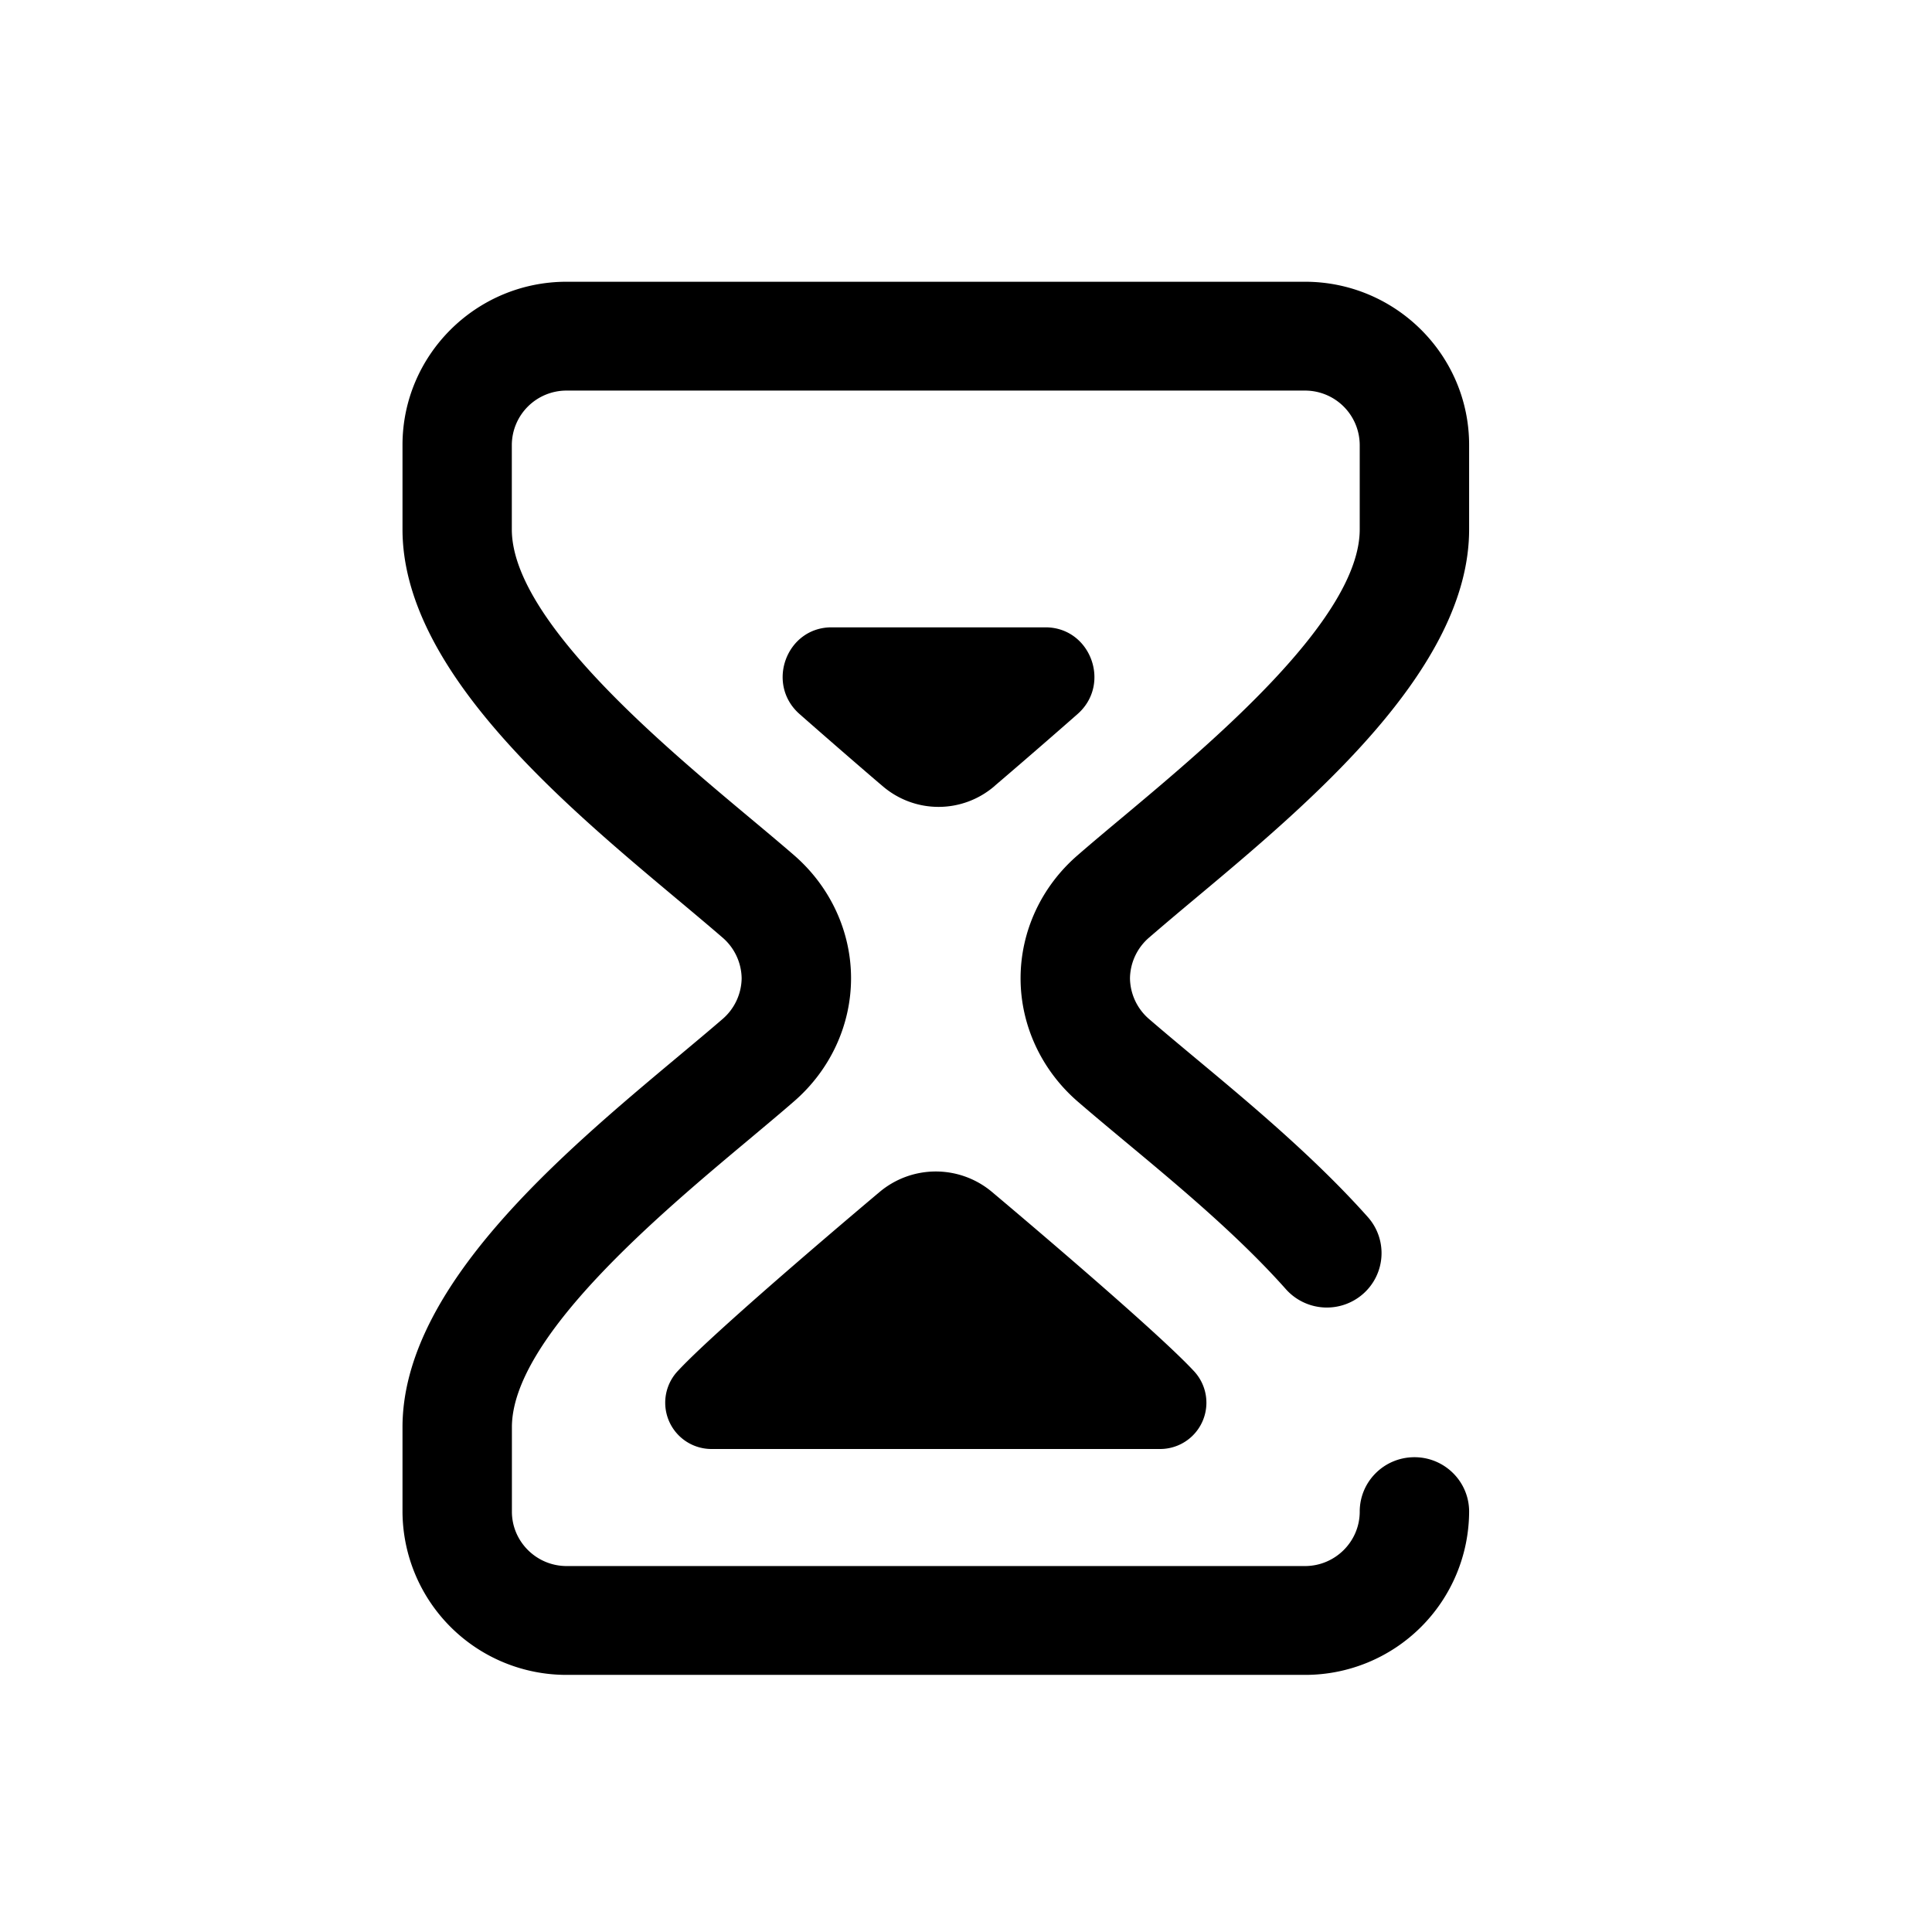 <svg t="1686819845795" class="icon" viewBox="0 0 1024 1024" version="1.1" xmlns="http://www.w3.org/2000/svg" p-id="3328" xmlns:xlink="http://www.w3.org/1999/xlink" width="200" height="200"><path d="M359.851 726.016c22.059-23.467 105.045-93.141 106.112-94.037a46.293 46.293 0 0 1 60.075 0c1.067 0.896 84.053 70.571 106.112 94.037l0.725 0.768a24.533 24.533 0 0 1-18.133 41.216H377.259a24.533 24.533 0 0 1-18.133-41.216l0.725-0.768z m249.387-229.248a29.013 29.013 0 0 0-10.325 21.76 29.013 29.013 0 0 0 10.325 21.76c7.168 6.187 15.403 13.056 24.149 20.352 28.288 23.552 63.488 52.864 91.563 84.395a28.757 28.757 0 0 1-2.432 40.704 29.099 29.099 0 0 1-40.96-2.432c-25.173-28.331-57.173-54.955-85.376-78.421-8.96-7.467-17.408-14.507-25.003-21.077-19.2-16.64-30.251-40.448-30.251-65.28 0-24.875 11.008-48.64 30.293-65.28 7.253-6.315 15.36-13.099 23.893-20.224 46.933-39.296 125.568-105.045 125.568-152.448V235.861a28.971 28.971 0 0 0-29.013-28.843H300.288a28.971 28.971 0 0 0-29.013 28.843v44.715c0 47.403 78.635 113.152 125.611 152.448 8.533 7.125 16.64 13.909 23.893 20.181 19.243 16.64 30.293 40.448 30.293 65.28 0 24.875-11.051 48.683-30.293 65.323-7.253 6.315-15.36 13.056-23.893 20.224-46.933 39.253-125.568 105.003-125.568 152.448v44.715c0 15.872 13.013 28.843 29.013 28.843h391.339c16 0 29.013-12.971 29.013-28.843 0-15.957 12.971-28.843 29.013-28.843 15.957 0 28.971 12.885 28.971 28.843a86.869 86.869 0 0 1-86.997 86.528H300.288A86.869 86.869 0 0 1 213.333 801.195V756.48c0-74.325 84.48-144.981 146.219-196.608 8.363-6.997 16.299-13.611 23.211-19.584a29.013 29.013 0 0 0 10.325-21.76 29.013 29.013 0 0 0-10.325-21.76c-6.912-5.973-14.848-12.629-23.211-19.627C297.856 425.515 213.333 354.859 213.333 280.576V235.861C213.333 188.16 252.331 149.333 300.288 149.333h391.381c47.957 0 86.997 38.827 86.997 86.528v44.715c0 74.283-84.523 144.981-146.261 196.565-8.363 6.997-16.256 13.653-23.168 19.627z m-81.92-80.299c-17.195 14.933-42.539 14.933-59.733 0-0.555-0.427-20.779-17.749-43.819-38.016-18.048-15.915-6.955-45.952 16.981-45.952h113.365c23.936 0 35.072 30.037 17.024 45.952-23.04 20.267-43.307 37.547-43.819 37.973z" p-id="3329"></path></svg>